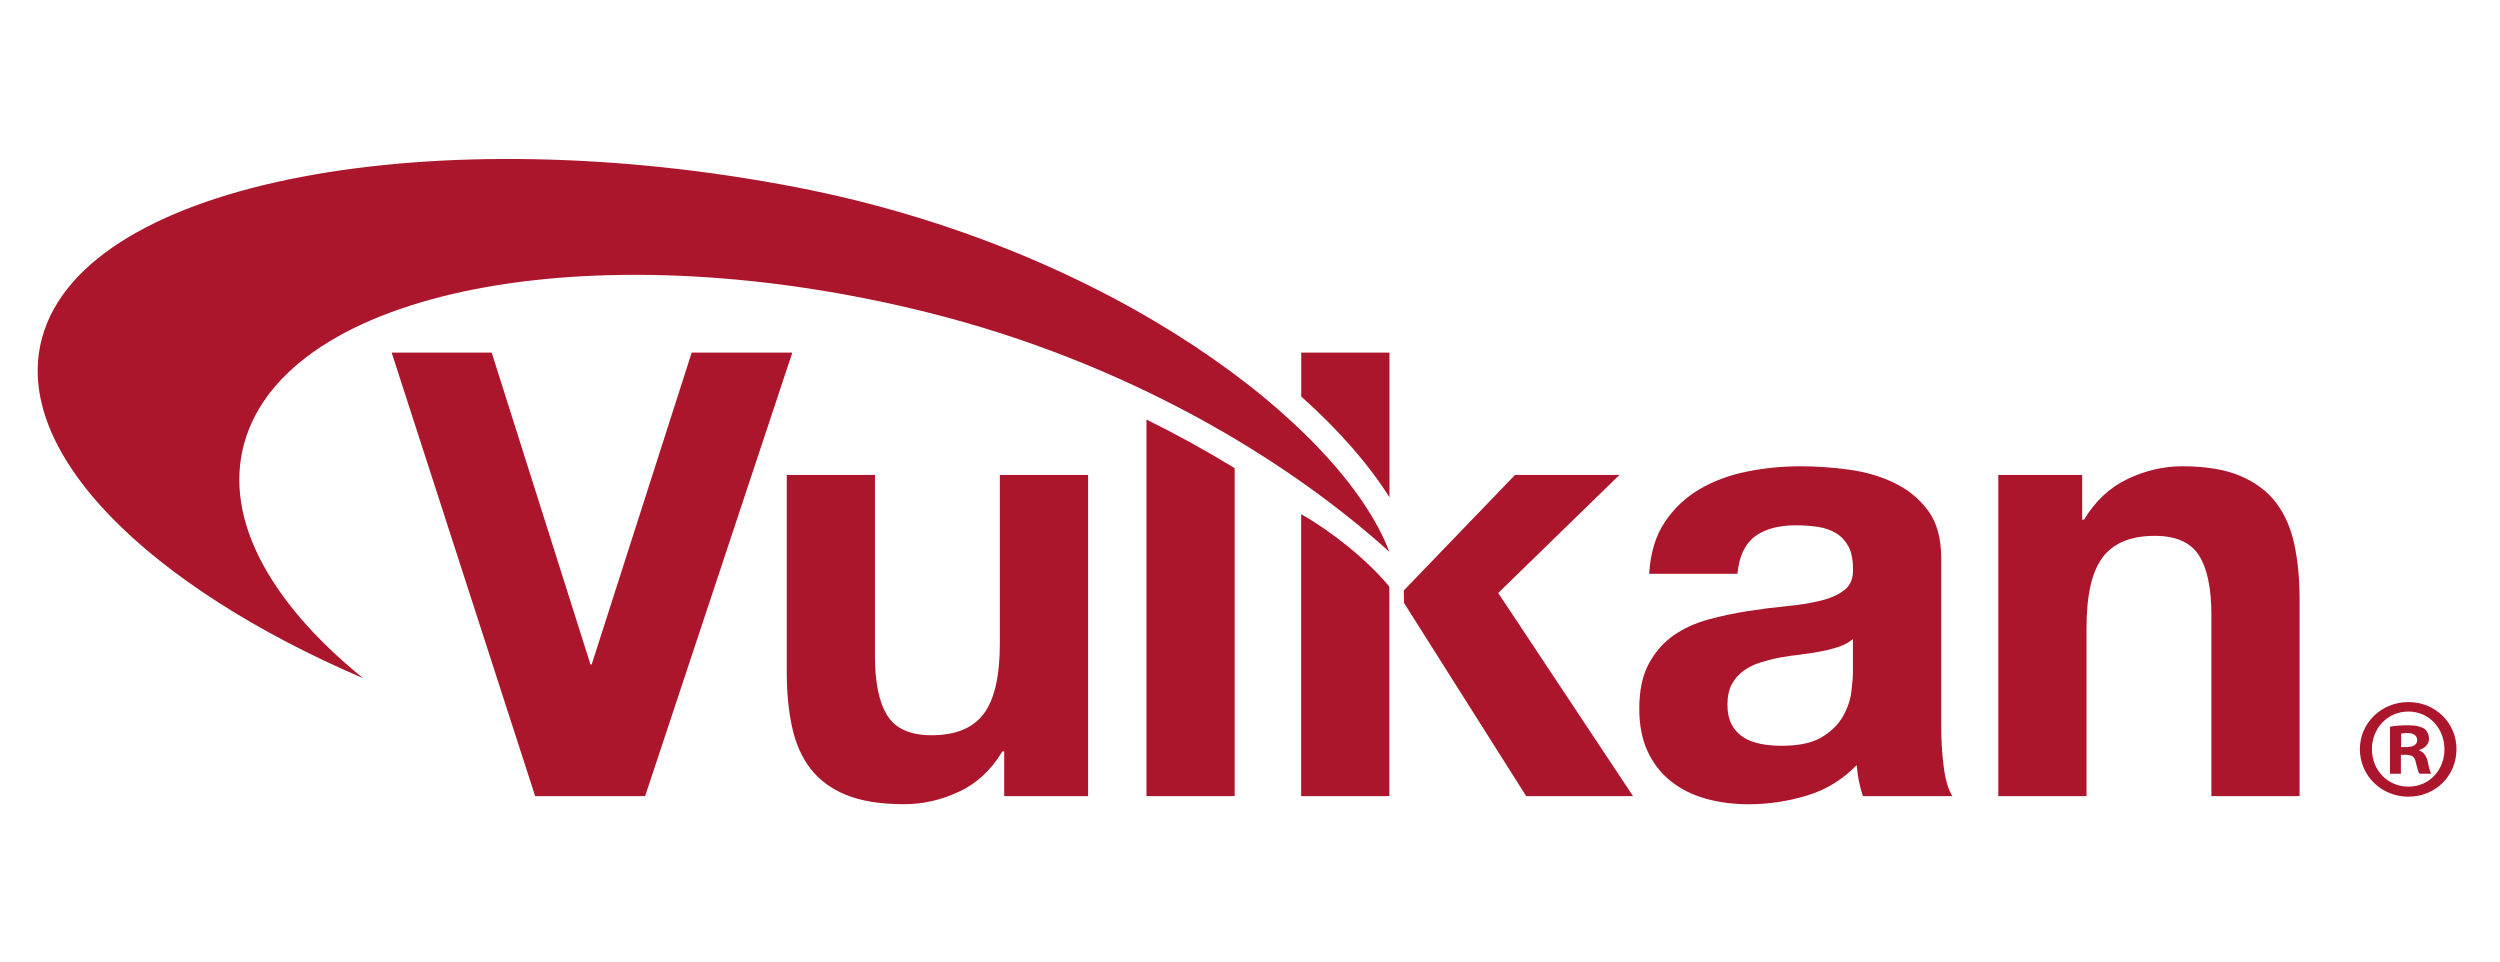 <?xml version="1.0" encoding="UTF-8" standalone="no"?><!DOCTYPE svg PUBLIC "-//W3C//DTD SVG 1.1//EN" "http://www.w3.org/Graphics/SVG/1.1/DTD/svg11.dtd"><svg width="260px" height="100px" viewBox="0 0 1150 346" version="1.1" xmlns="http://www.w3.org/2000/svg" xmlns:xlink="http://www.w3.org/1999/xlink" xml:space="preserve" xmlns:serif="http://www.serif.com/" style="fill-rule:evenodd;clip-rule:evenodd;stroke-linejoin:round;stroke-miterlimit:2;"><g id="Artboard1" transform="matrix(1,0,0,1,-85,-67)"><rect x="85" y="67" width="1150" height="346" style="fill:none;"/><g><path d="M724.1,385.06L683.53,385.06L683.53,255.4C696.49,262.62 713.62,275.94 724.1,288.72L724.1,385.06Z" style="fill:rgb(172,22,44);fill-rule:nonzero;"/><g><path d="M381.75,385.06L331.17,385.06L265.16,181.03L311.17,181.03L356.61,324.48L357.18,324.48L403.18,181.03L449.47,181.03L381.75,385.06Z" style="fill:rgb(172,22,44);fill-rule:nonzero;"/><path d="M585.52,385.06L546.93,385.06L546.93,364.49L546.08,364.49C540.93,373.07 534.27,379.26 526.07,383.07C517.88,386.88 509.5,388.78 500.92,388.78C490.06,388.78 481.16,387.35 474.2,384.5C467.25,381.65 461.77,377.59 457.77,372.36C453.76,367.12 450.95,360.74 449.33,353.21C447.72,345.69 446.91,337.35 446.91,328.21L446.91,237.33L487.49,237.33L487.49,320.77C487.49,332.96 489.4,342.06 493.21,348.06C497.02,354.07 503.78,357.06 513.5,357.06C524.55,357.06 532.55,353.78 537.5,347.2C542.46,340.62 544.93,329.81 544.93,314.76L544.93,237.32L585.52,237.32L585.52,385.06Z" style="fill:rgb(172,22,44);fill-rule:nonzero;"/></g><path d="M730.84,296.19L730.74,290.47L781.89,237.33L829.91,237.33L774.18,291.62L836.19,385.06L787.04,385.06L730.84,296.19Z" style="fill:rgb(172,22,44);fill-rule:nonzero;"/><path d="M843.62,282.76C844.19,273.24 846.58,265.33 850.77,259.04C854.96,252.75 860.29,247.71 866.77,243.9C873.25,240.09 880.54,237.37 888.64,235.76C896.73,234.14 904.88,233.33 913.07,233.33C920.5,233.33 928.02,233.85 935.64,234.9C943.27,235.95 950.21,238 956.5,241.05C962.78,244.1 967.93,248.34 971.94,253.76C975.94,259.19 977.94,266.38 977.94,275.34L977.94,352.21C977.94,358.88 978.32,365.27 979.08,371.36C979.84,377.46 981.18,382.03 983.09,385.08L941.94,385.08C941.18,382.8 940.56,380.46 940.08,378.08C939.61,375.7 939.27,373.28 939.08,370.79C932.6,377.47 924.97,382.13 916.21,384.8C907.45,387.46 898.49,388.8 889.35,388.8C882.3,388.8 875.72,387.94 869.64,386.23C863.54,384.52 858.2,381.85 853.64,378.23C849.06,374.61 845.48,370.04 842.92,364.51C840.35,358.99 839.06,352.42 839.06,344.8C839.06,336.42 840.54,329.51 843.49,324.08C846.45,318.65 850.25,314.32 854.93,311.08C859.6,307.84 864.93,305.41 870.93,303.79C876.93,302.17 882.98,300.88 889.07,299.93C895.17,298.99 901.17,298.22 907.08,297.65C912.99,297.08 918.22,296.22 922.79,295.08C927.37,293.93 930.98,292.27 933.65,290.07C936.32,287.88 937.56,284.69 937.37,280.5C937.37,276.12 936.65,272.64 935.22,270.07C933.79,267.5 931.89,265.5 929.51,264.07C927.13,262.64 924.37,261.69 921.22,261.21C918.07,260.73 914.7,260.49 911.08,260.49C903.08,260.49 896.79,262.2 892.22,265.64C887.65,269.07 884.98,274.78 884.22,282.79L843.62,282.79L843.62,282.76ZM937.35,312.77C935.63,314.3 933.49,315.48 930.92,316.34C928.35,317.21 925.59,317.92 922.63,318.49C919.68,319.06 916.58,319.54 913.35,319.92C910.11,320.3 906.87,320.77 903.63,321.35C900.58,321.92 897.58,322.69 894.63,323.63C891.68,324.59 889.1,325.87 886.91,327.49C884.72,329.11 882.96,331.16 881.62,333.63C880.29,336.11 879.62,339.25 879.62,343.06C879.62,346.68 880.29,349.73 881.62,352.2C882.96,354.68 884.77,356.63 887.05,358.06C889.34,359.49 892,360.49 895.05,361.06C898.1,361.63 901.24,361.91 904.48,361.91C912.48,361.91 918.68,360.58 923.06,357.92C927.44,355.25 930.69,352.06 932.77,348.34C934.86,344.63 936.16,340.87 936.62,337.06C937.1,333.25 937.33,330.2 937.34,327.92L937.34,312.77L937.35,312.77Z" style="fill:rgb(172,22,44);fill-rule:nonzero;"/><path d="M1004.21,237.33L1042.8,237.33L1042.8,257.9L1043.65,257.9C1048.79,249.33 1055.46,243.09 1063.65,239.19C1071.84,235.28 1080.23,233.33 1088.79,233.33C1099.66,233.33 1108.56,234.81 1115.52,237.76C1122.47,240.72 1127.94,244.81 1131.95,250.05C1135.95,255.29 1138.76,261.67 1140.38,269.19C1142,276.72 1142.81,285.05 1142.81,294.2L1142.81,385.07L1102.24,385.07L1102.24,301.63C1102.24,289.43 1100.33,280.34 1096.53,274.34C1092.71,268.34 1085.95,265.34 1076.23,265.34C1065.18,265.34 1057.19,268.63 1052.23,275.2C1047.27,281.76 1044.8,292.58 1044.8,307.63L1044.8,385.07L1004.22,385.07L1004.22,237.33L1004.21,237.33Z" style="fill:rgb(172,22,44);fill-rule:nonzero;"/><g><path d="M612.37,211.84L612.37,385.07L652.95,385.07L652.95,234.21C639.93,226.23 626.36,218.74 612.37,211.84Z" style="fill:rgb(172,22,44);fill-rule:nonzero;"/></g><path d="M198.43,219.21C221.95,150.32 362.58,125.05 512.58,162.78C602.55,185.4 676.07,229.28 724.09,272.67C702.3,215.12 596.65,133.08 451.18,104.96C286.7,73.16 124.47,101.11 104.39,174.1C89.89,226.83 153.57,288.6 252.05,330.84C207.81,295.02 186.29,254.78 198.43,219.21Z" style="fill:rgb(172,22,44);fill-rule:nonzero;"/><g><path d="M724.16,247.62L724.16,181.03L683.57,181.03L683.57,201.25C700.88,216.71 714.61,232.45 724.16,247.62Z" style="fill:rgb(172,22,44);fill-rule:nonzero;"/></g></g><g><path d="M1214.98,363.43C1214.98,375.69 1205.35,385.32 1192.83,385.32C1180.43,385.32 1170.54,375.69 1170.54,363.43C1170.54,351.43 1180.43,341.8 1192.83,341.8C1205.35,341.8 1214.98,351.43 1214.98,363.43ZM1176.08,363.43C1176.08,373.06 1183.2,380.7 1192.96,380.7C1202.45,380.7 1209.44,373.05 1209.44,363.56C1209.44,353.93 1202.45,346.15 1192.82,346.15C1183.2,346.16 1176.08,353.94 1176.08,363.43ZM1189.41,374.77L1184.38,374.77L1184.38,353.14C1186.36,352.74 1189.13,352.48 1192.69,352.48C1196.78,352.48 1198.62,353.14 1200.21,354.06C1201.4,354.98 1202.32,356.7 1202.32,358.81C1202.32,361.18 1200.47,363.03 1197.84,363.82L1197.84,364.08C1199.95,364.87 1201.14,366.45 1201.8,369.35C1202.46,372.65 1202.85,373.97 1203.38,374.76L1197.97,374.76C1197.31,373.97 1196.92,371.99 1196.26,369.49C1195.86,367.12 1194.55,366.06 1191.78,366.06L1189.41,366.06L1189.41,374.77ZM1189.52,362.51L1191.9,362.51C1194.67,362.51 1196.91,361.59 1196.91,359.34C1196.91,357.36 1195.46,356.04 1192.29,356.04C1190.97,356.04 1190.05,356.17 1189.52,356.3L1189.52,362.51Z" style="fill:rgb(172,22,44);fill-rule:nonzero;"/></g></g></svg>
